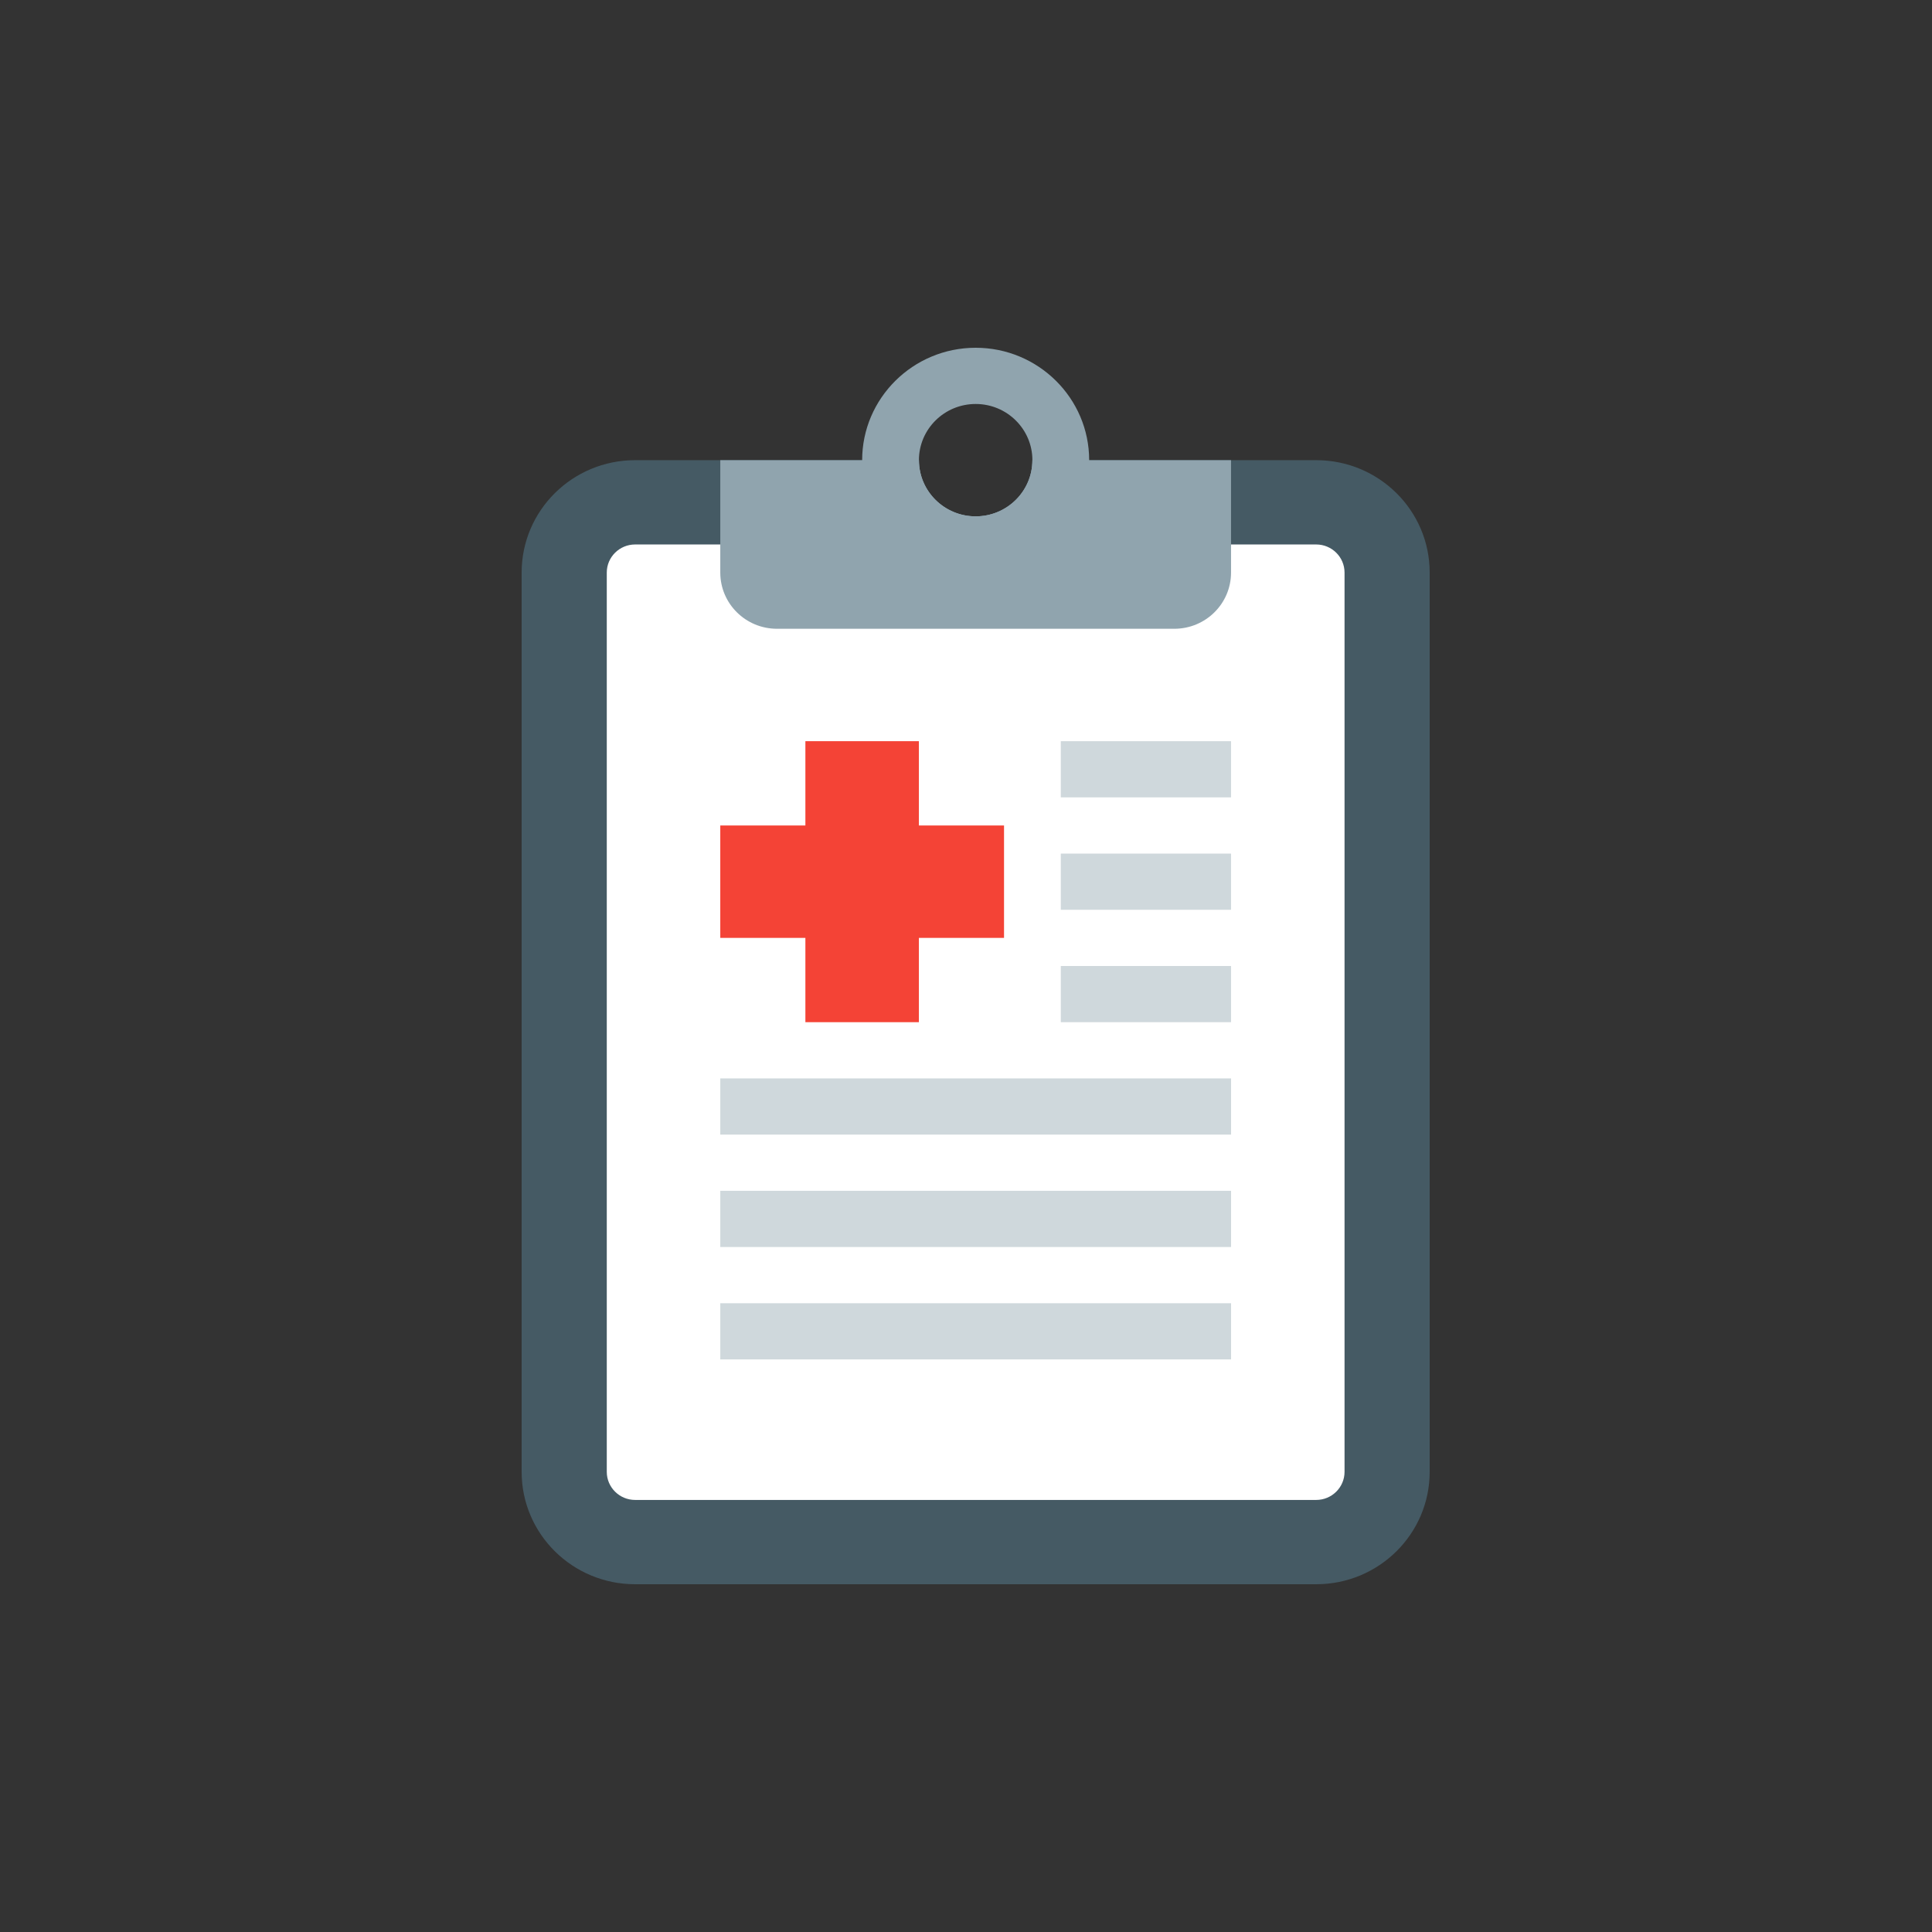 <svg width="60" height="60" viewBox="0 0 60 60" fill="none" xmlns="http://www.w3.org/2000/svg">
<rect x="0" y="0" width="60" height="60" fill="#333333" stroke="none"/>
<path d="M40.875 14.291H32.062C32.062 15.254 31.273 16.036 30.3 16.036C29.327 16.036 28.538 15.254 28.538 14.291H19.725C17.778 14.291 16.2 15.854 16.2 17.782V45.709C16.2 47.637 17.778 49.2 19.725 49.2H40.875C42.822 49.2 44.4 47.637 44.4 45.709V17.782C44.4 15.854 42.822 14.291 40.875 14.291Z" fill="#455A64"/>
<path d="M40.875 46.582H19.725C19.239 46.582 18.844 46.191 18.844 45.709V17.782C18.844 17.3 19.239 16.909 19.725 16.909H40.875C41.361 16.909 41.756 17.3 41.756 17.782V45.709C41.756 46.191 41.361 46.582 40.875 46.582Z" fill="white"/>
<path d="M32.062 14.291C32.062 15.255 31.274 16.036 30.3 16.036C29.326 16.036 28.538 15.255 28.538 14.291H22.369V17.782C22.369 18.746 23.157 19.527 24.131 19.527H36.469C37.443 19.527 38.231 18.746 38.231 17.782V14.291H32.062Z" fill="#90A4AE"/>
<path fill-rule="evenodd" clip-rule="evenodd" d="M26.775 14.291C26.775 12.366 28.356 10.8 30.3 10.8C32.244 10.8 33.825 12.366 33.825 14.291C33.825 16.216 32.244 17.782 30.3 17.782C28.356 17.782 26.775 16.216 26.775 14.291ZM28.538 14.291C28.538 15.255 29.327 16.036 30.3 16.036C31.273 16.036 32.062 15.255 32.062 14.291C32.062 13.328 31.273 12.546 30.3 12.546C29.327 12.546 28.538 13.328 28.538 14.291Z" fill="#90A4AE"/>
<rect x="32.944" y="26.509" width="5.287" height="1.745" fill="#CFD8DC"/>
<rect x="32.944" y="23.018" width="5.287" height="1.745" fill="#CFD8DC"/>
<rect x="32.944" y="30" width="5.287" height="1.745" fill="#CFD8DC"/>
<rect x="22.369" y="33.491" width="15.863" height="1.745" fill="#CFD8DC"/>
<rect x="22.369" y="36.982" width="15.863" height="1.745" fill="#CFD8DC"/>
<rect x="22.369" y="40.473" width="15.863" height="1.745" fill="#CFD8DC"/>
<rect x="22.369" y="25.636" width="8.812" height="3.491" fill="#F44336"/>
<rect x="25.012" y="23.018" width="3.525" height="8.727" fill="#F44336"/>
</svg>
